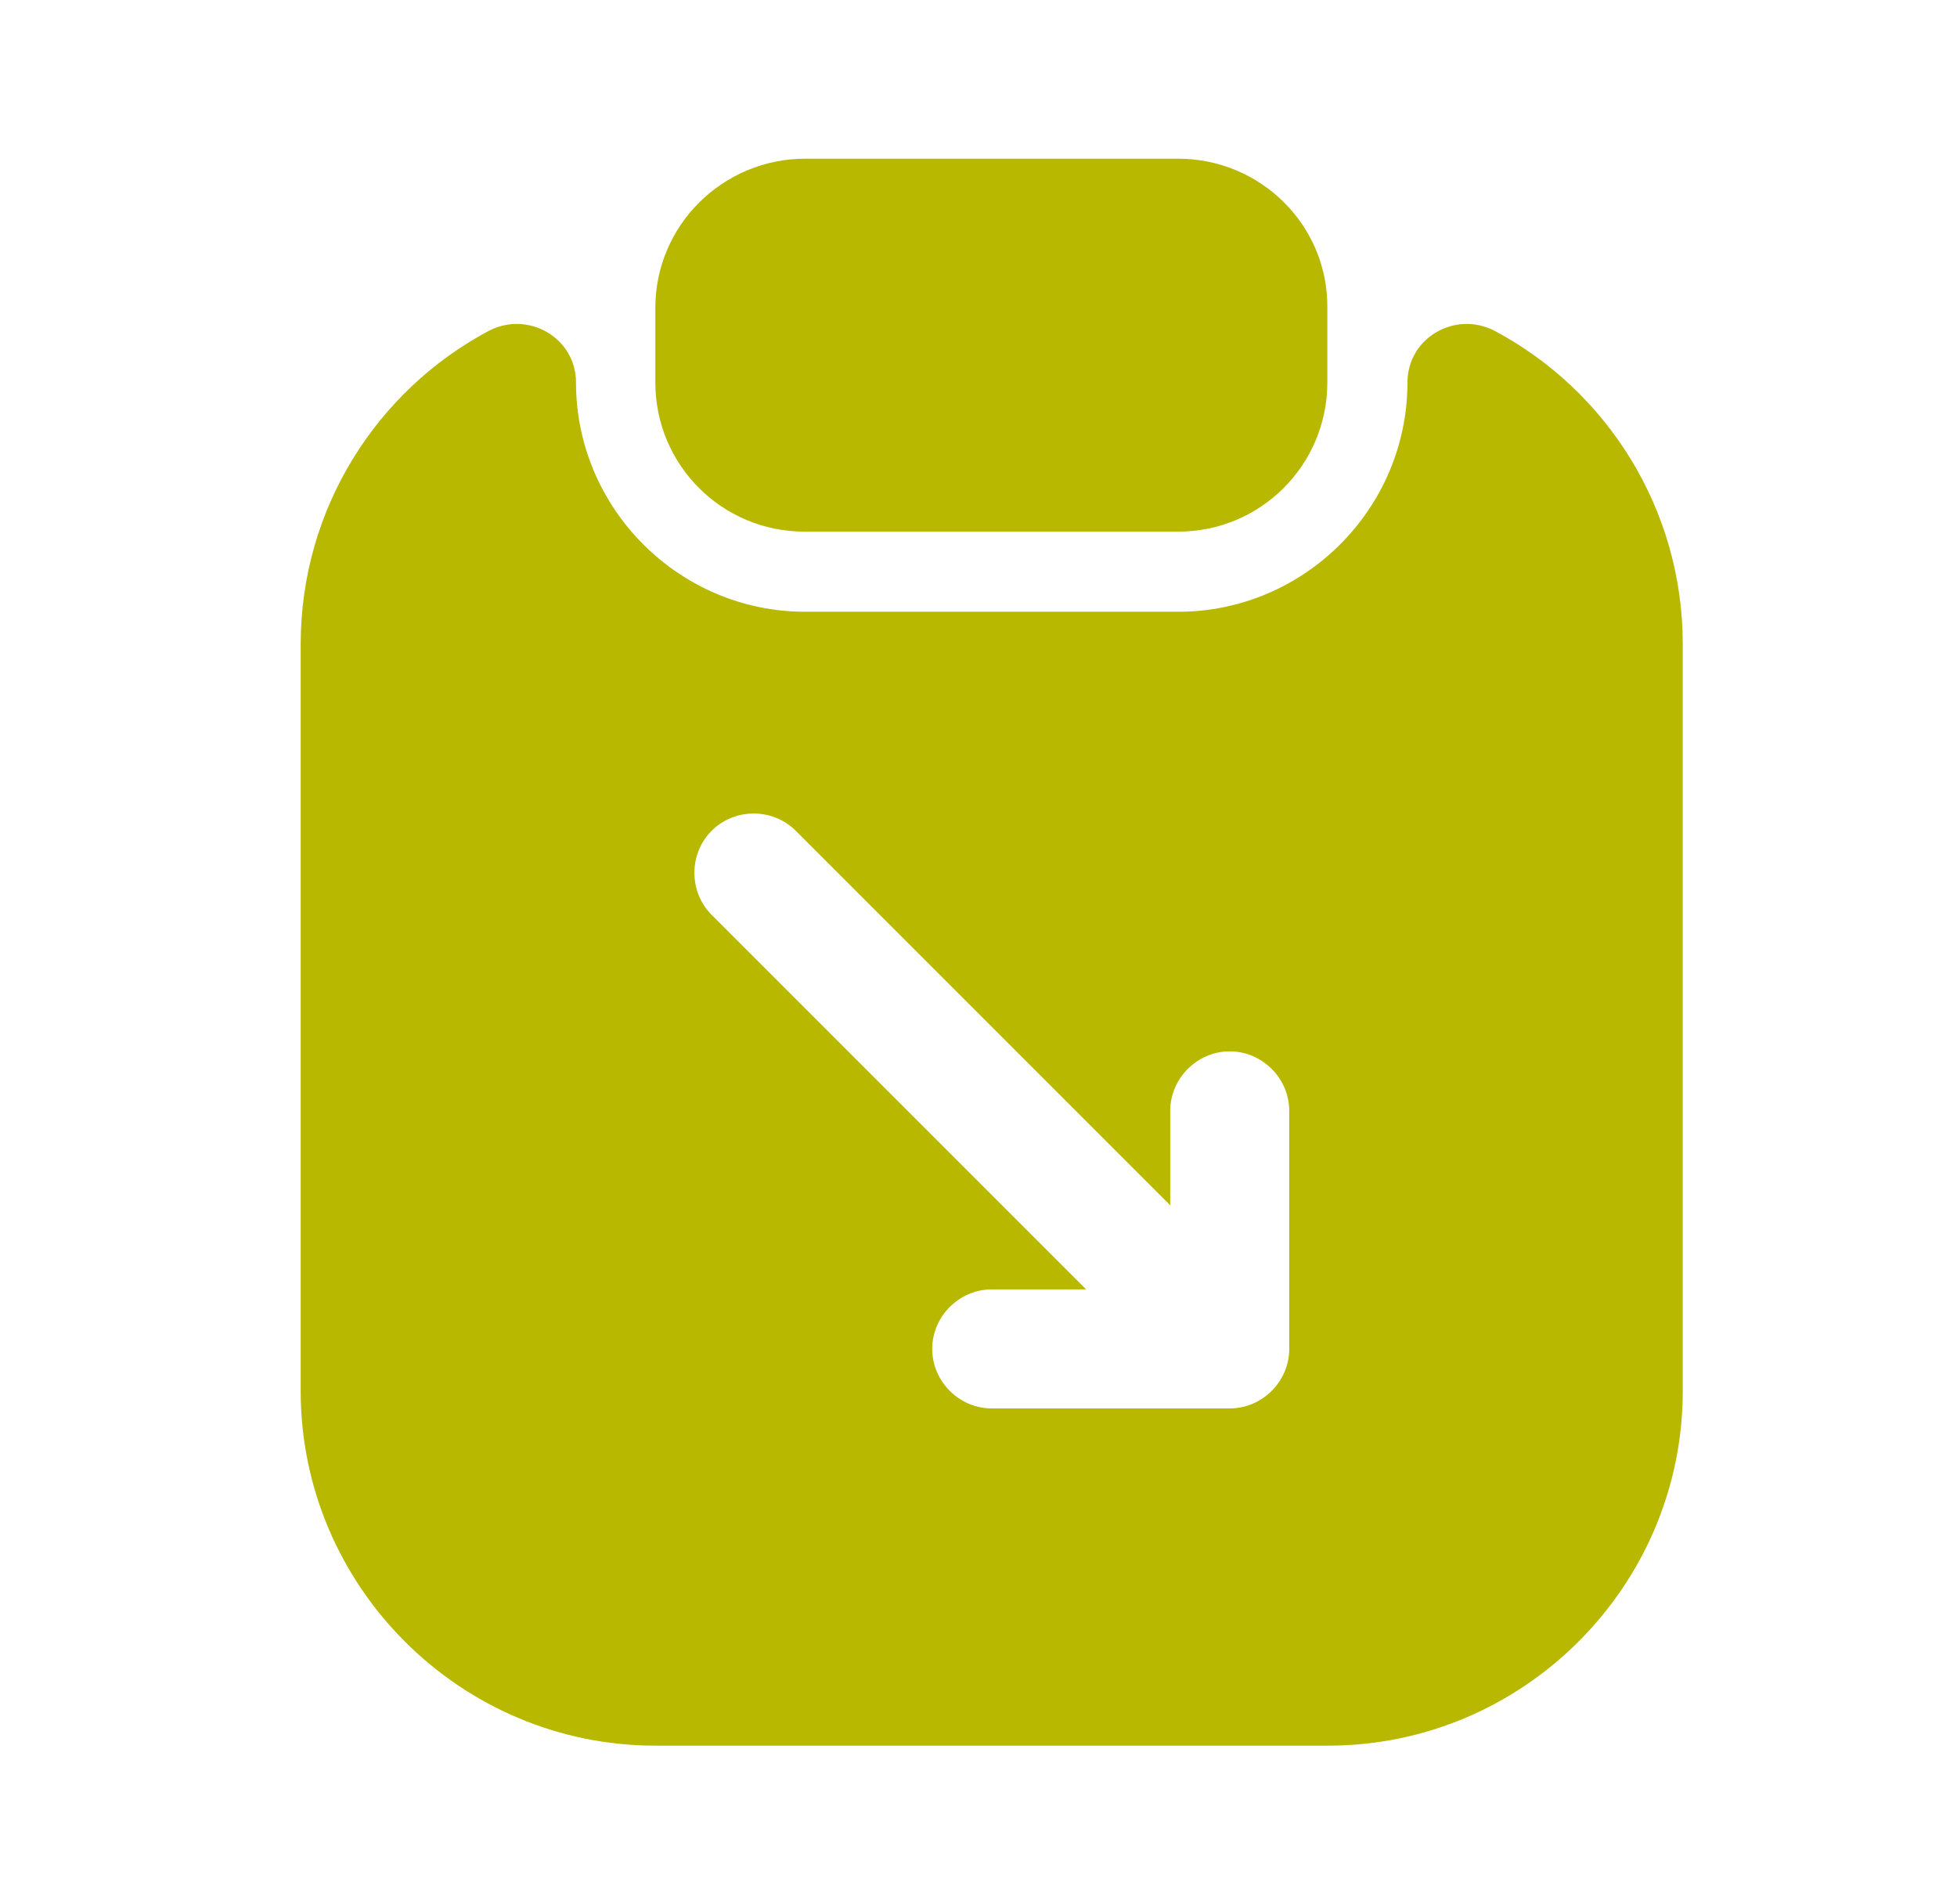 <svg width="37" height="36" viewBox="0 0 37 36" fill="none" xmlns="http://www.w3.org/2000/svg">
<path d="M22.275 3H15.225C13.665 3 12.39 4.26 12.39 5.82V7.23C12.39 8.79 13.65 10.05 15.21 10.05H22.275C23.835 10.05 25.095 8.79 25.095 7.23V5.82C25.11 4.26 23.835 3 22.275 3Z" fill="#B8B800"/>
<path d="M26.61 7.23C26.61 9.615 24.66 11.565 22.275 11.565H15.225C12.84 11.565 10.89 9.615 10.89 7.23C10.89 6.39 9.99 5.865 9.24 6.255C7.125 7.38 5.685 9.615 5.685 12.18V26.295C5.685 29.985 8.7 33 12.39 33H25.11C28.8 33 31.815 29.985 31.815 26.295V12.18C31.815 9.615 30.375 7.38 28.26 6.255C27.51 5.865 26.61 6.39 26.61 7.23ZM24.375 25.5C24.375 26.115 23.865 26.625 23.25 26.625H18.75C18.135 26.625 17.625 26.115 17.625 25.5C17.625 24.885 18.135 24.375 18.75 24.375H20.535L13.455 17.295C13.02 16.86 13.02 16.14 13.455 15.705C13.89 15.27 14.61 15.27 15.045 15.705L22.125 22.785V21C22.125 20.385 22.635 19.875 23.25 19.875C23.865 19.875 24.375 20.385 24.375 21V25.5Z" fill="#B8B800"/>
</svg>
